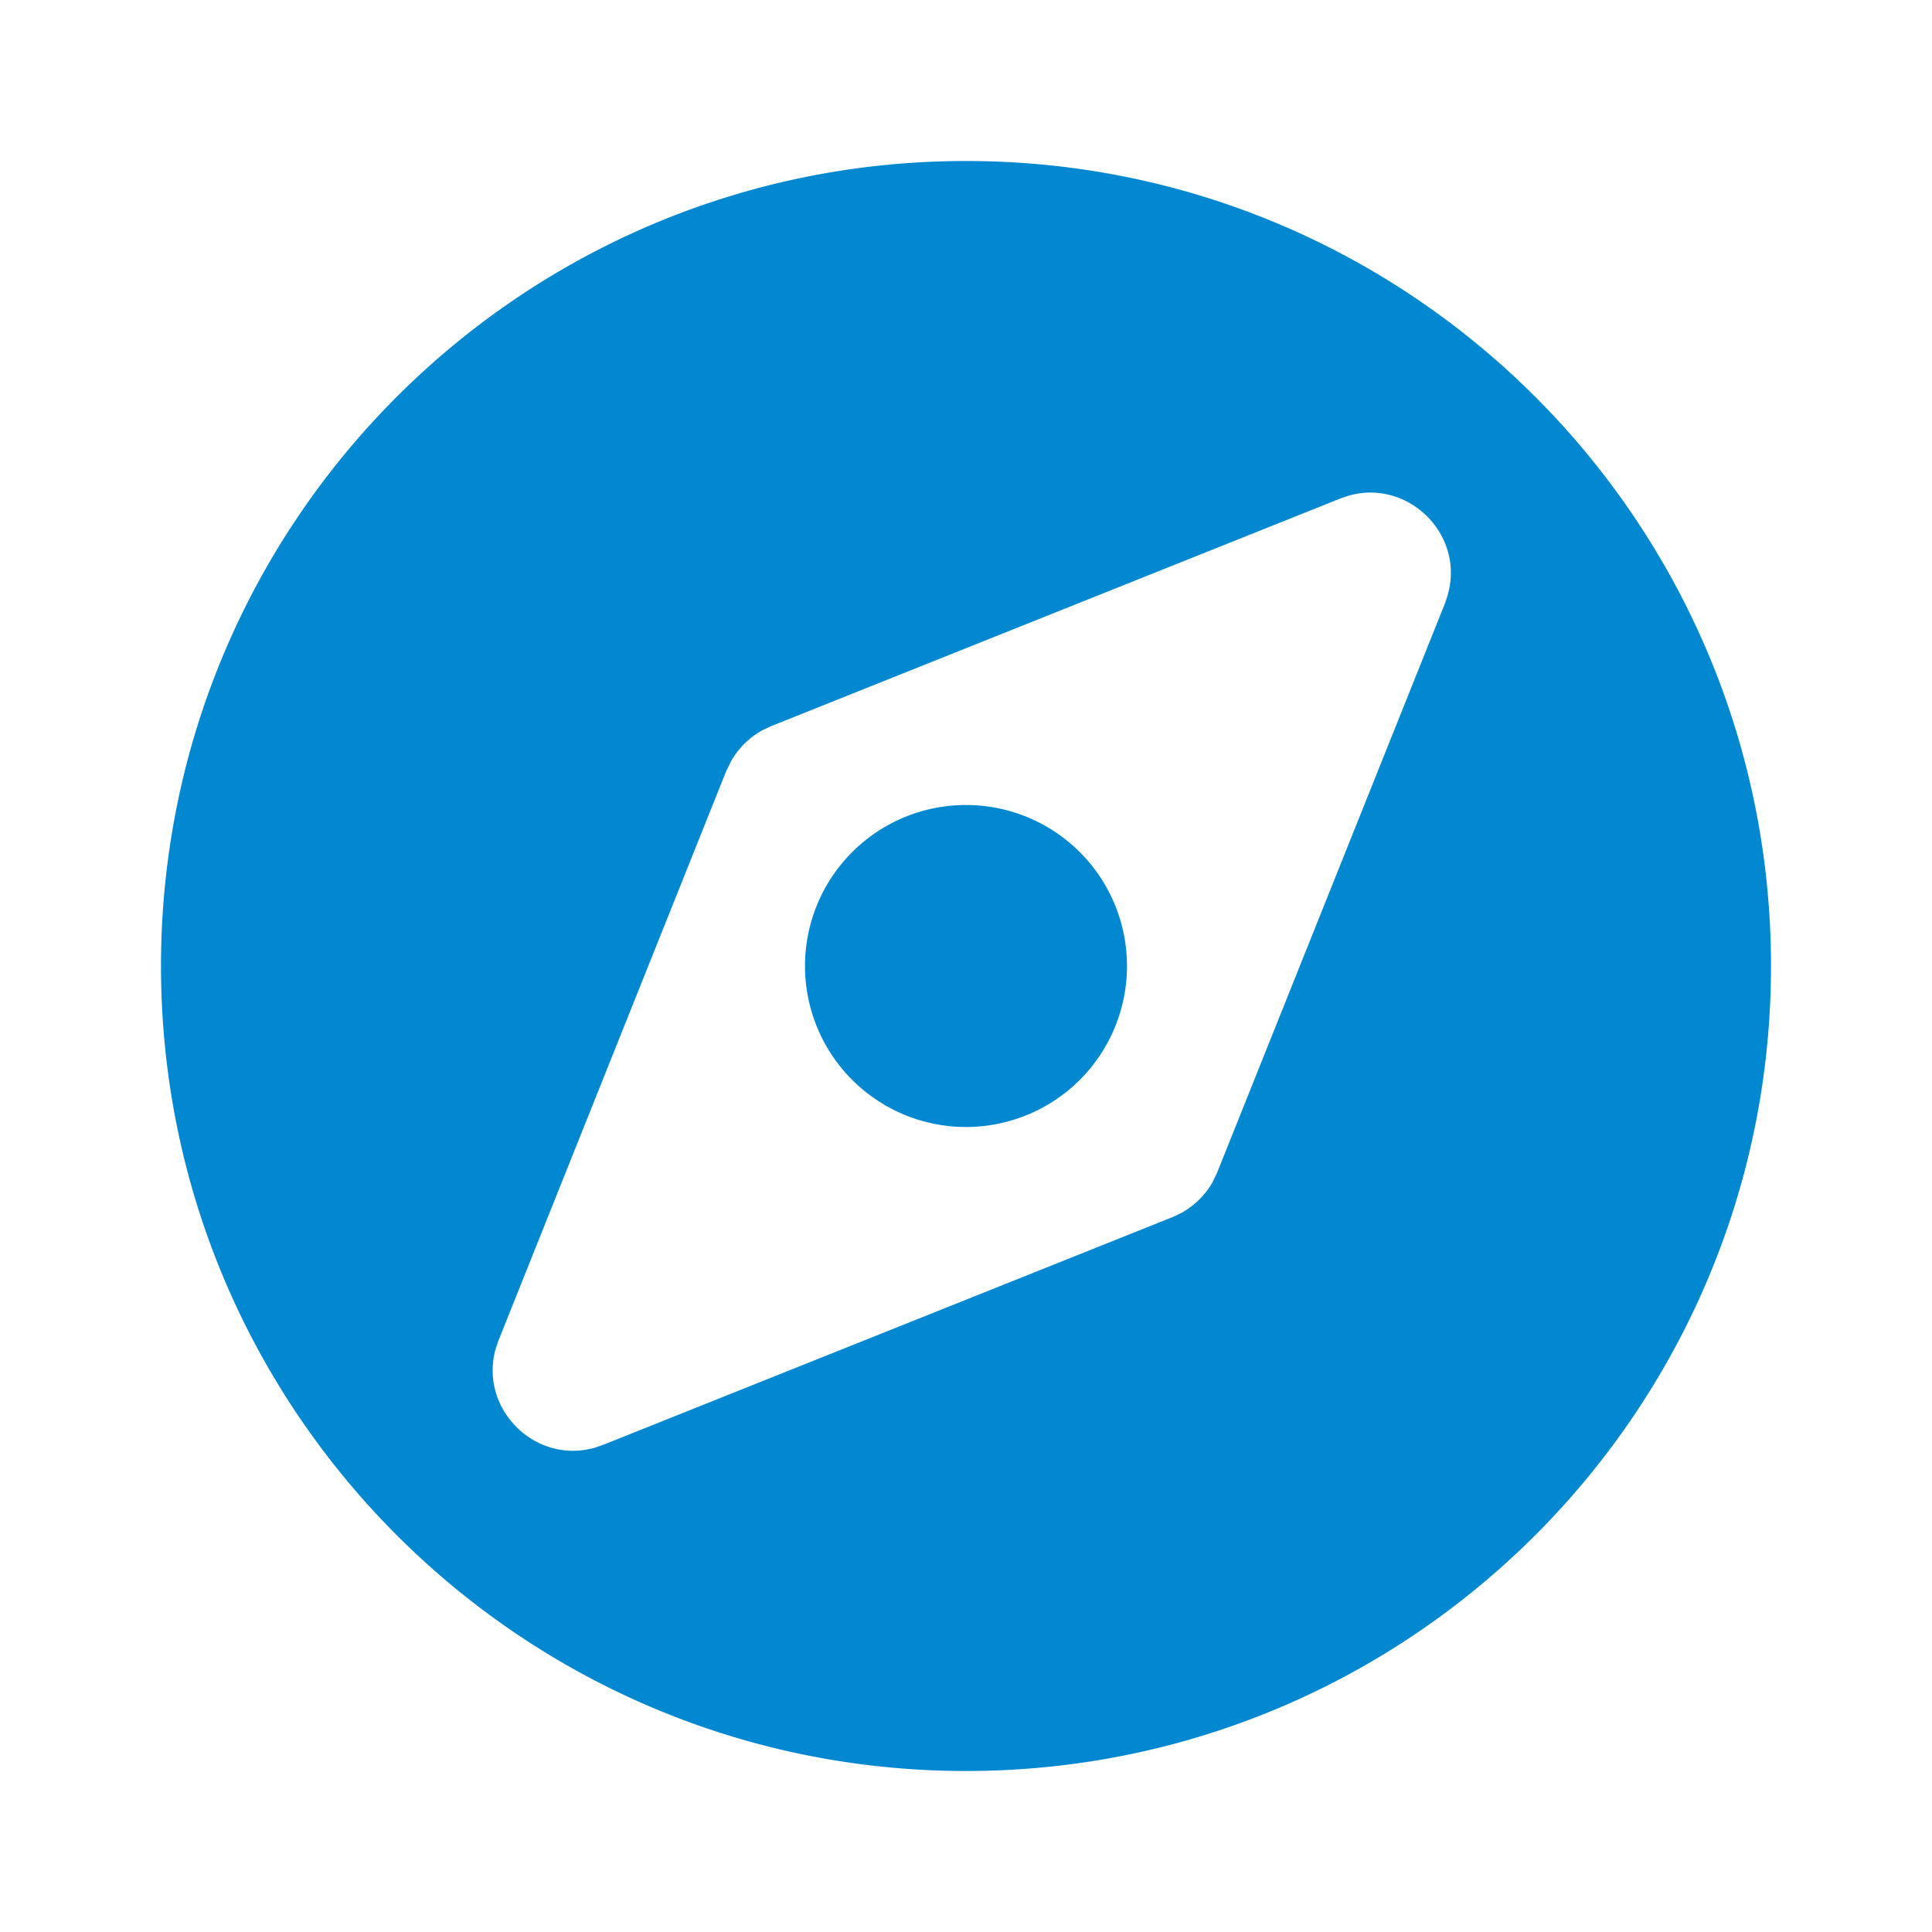 <?xml version="1.0" standalone="no"?><!DOCTYPE svg PUBLIC "-//W3C//DTD SVG 1.1//EN" "http://www.w3.org/Graphics/SVG/1.1/DTD/svg11.dtd"><svg t="1638359134106" class="icon" viewBox="0 0 1024 1024" version="1.1" xmlns="http://www.w3.org/2000/svg" p-id="3185" xmlns:xlink="http://www.w3.org/1999/xlink" width="48" height="48"><defs><style type="text/css"></style></defs><path d="M512 85.333c235.648 0 426.667 191.019 426.667 426.667s-191.019 426.667-426.667 426.667S85.333 747.648 85.333 512 276.352 85.333 512 85.333z m255.317 229.973c9.173-31.787-20.779-61.696-52.608-52.565l-4.352 1.493L408.747 384.853l-4.523 2.133a42.667 42.667 0 0 0-16.64 16.299l-2.645 5.333-120.661 301.696-1.493 4.352c-9.131 31.829 20.779 61.781 52.608 52.608l4.352-1.493 301.653-120.661 4.523-2.133a42.667 42.667 0 0 0 16.683-16.256l2.56-5.376 120.747-301.696 1.451-4.352zM512 426.667a85.333 85.333 0 1 1 0 170.667 85.333 85.333 0 0 1 0-170.667z" p-id="3186" fill="#0288d1"></path></svg>